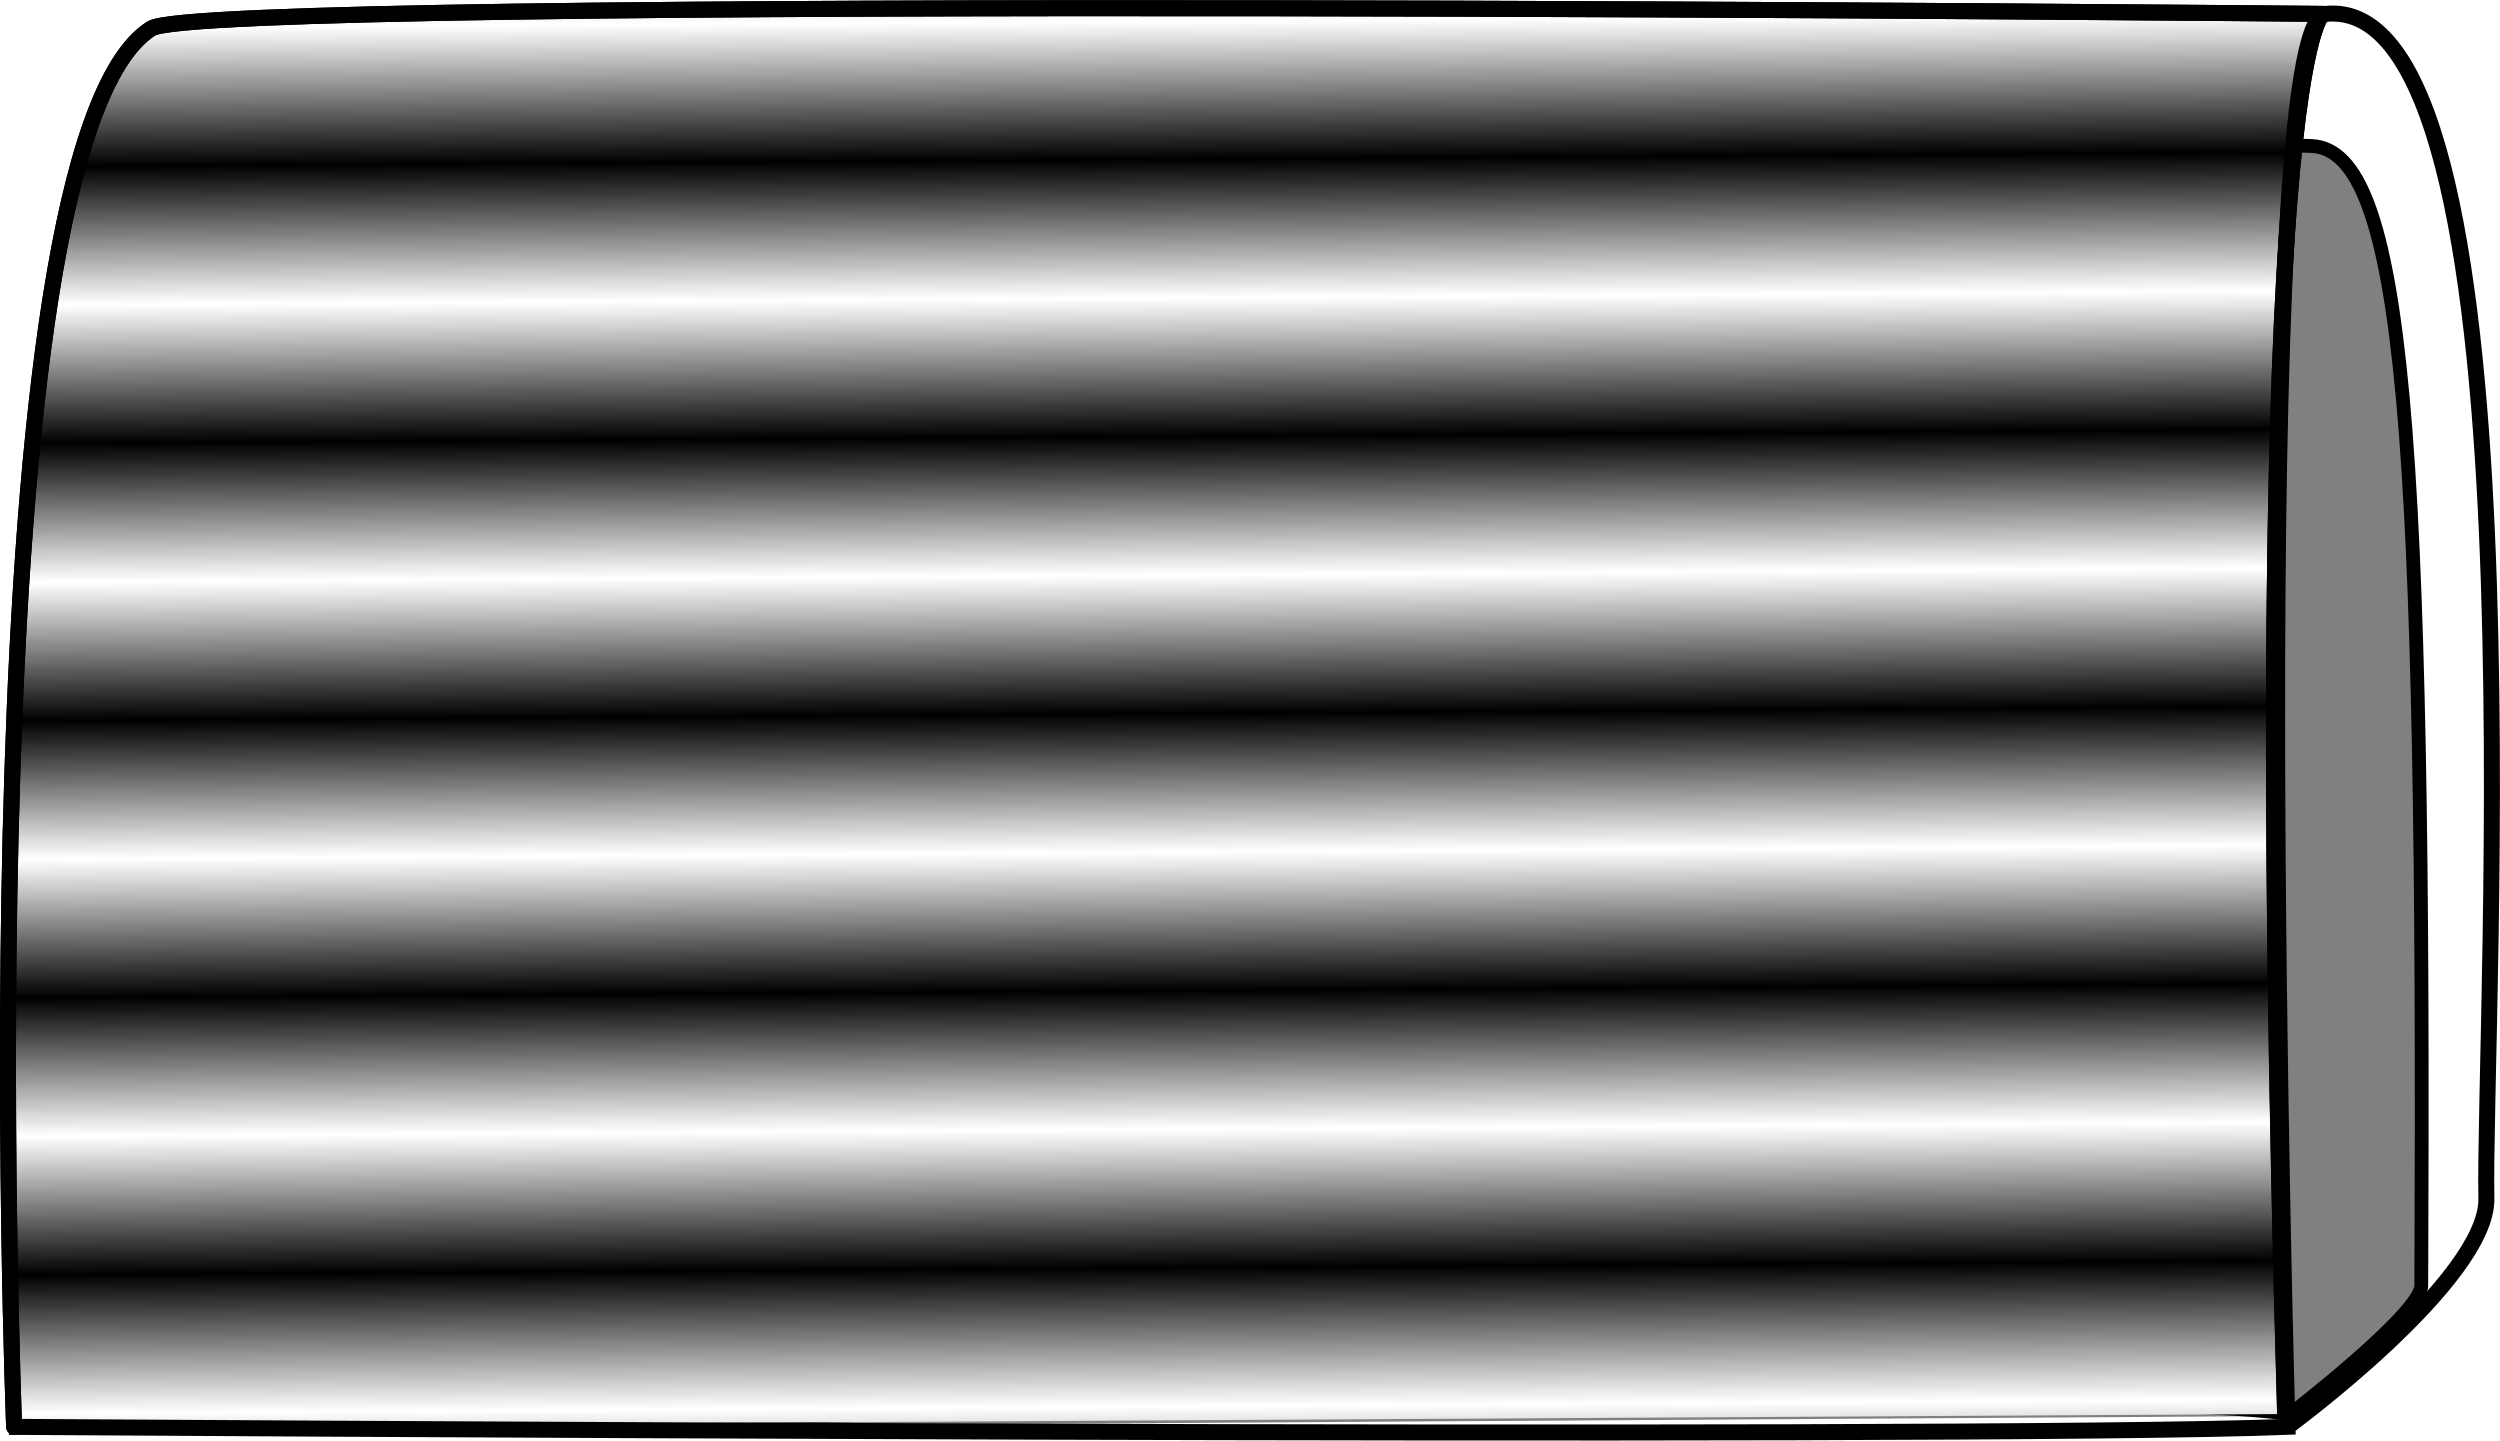 <?xml version="1.0" encoding="UTF-8" standalone="no"?>
<!-- Created with Inkscape (http://www.inkscape.org/) -->

<svg
   xmlns:dc="http://purl.org/dc/elements/1.1/"
   xmlns:cc="http://creativecommons.org/ns#"
   xmlns:rdf="http://www.w3.org/1999/02/22-rdf-syntax-ns#"
   xmlns:svg="http://www.w3.org/2000/svg"
   xmlns="http://www.w3.org/2000/svg"
   xmlns:xlink="http://www.w3.org/1999/xlink"
   xmlns:sodipodi="http://sodipodi.sourceforge.net/DTD/sodipodi-0.dtd"
   xmlns:inkscape="http://www.inkscape.org/namespaces/inkscape"
   width="203.046"
   height="117.001"
   id="svg3447"
   version="1.1"
   inkscape:version="0.92.3 (2405546, 2018-03-11)"
   sodipodi:docname="tunnel_striped.svg">
  <defs
     id="defs3449">
    <pattern
       inkscape:collect="always"
       xlink:href="#Strips1_1"
       id="pattern2375"
       patternTransform="matrix(0.071,11.255,-23.287,0.146,-21.213,-13.637)" />
    <pattern
       inkscape:isstock="true"
       inkscape:stockid="Stripes 1:1"
       id="Strips1_1"
       patternTransform="translate(0,0) scale(10,10)"
       height="1"
       width="2"
       patternUnits="userSpaceOnUse"
       inkscape:collect="always">
      <rect
         id="rect1545"
         height="2"
         width="1"
         y="-0.5"
         x="0"
         style="fill:black;stroke:none" />
    </pattern>
  </defs>
  <sodipodi:namedview
     id="base"
     pagecolor="#ffffff"
     bordercolor="#666666"
     borderopacity="1.0"
     inkscape:pageopacity="0.0"
     inkscape:pageshadow="2"
     inkscape:zoom="1.979899"
     inkscape:cx="170.07716"
     inkscape:cy="121.48079"
     inkscape:document-units="px"
     inkscape:current-layer="layer1"
     showgrid="false"
     fit-margin-top="0"
     fit-margin-left="0"
     fit-margin-right="0"
     fit-margin-bottom="0"
     inkscape:window-width="1920"
     inkscape:window-height="1017"
     inkscape:window-x="-8"
     inkscape:window-y="-8"
     inkscape:window-maximized="1" />
  <g
     inkscape:label="Layer 1"
     inkscape:groupmode="layer"
     id="layer1"
     transform="translate(121.519,-136.713)">
    <path
       style="fill:#808080;stroke:#000000;stroke-width:1.122;stroke-linecap:round;stroke-linejoin:round;stroke-miterlimit:4;stroke-opacity:1;stroke-dasharray:none;display:inline"
       d="m -95.744,252.721 c 0,0 138.178,-3.899 159.547,-1.25 0,0 -54.978,-105.538 2.421,-102.9 7.549,0.347 9.227,23.255 8.91,92.564 -0.01,2.261 -10.831,10.585 -10.831,10.585"
       id="path4094-8-1"
       inkscape:connector-curvature="0"
       sodipodi:nodetypes="ccssc" />
    <path
       style="fill:#ffffff;stroke:#000000;stroke-width:1.3;stroke-linecap:round;stroke-linejoin:round;stroke-miterlimit:4;stroke-opacity:1;stroke-dasharray:none;display:inline"
       d="m -120.372,252.599 c 0,0 -4.09,-103.948 11.143,-113.573 4.431,-2.8 176.384,-1.185 176.384,-1.185 0,0 -6.272,2.727 -3.081,113.714"
       id="path4096-4"
       inkscape:connector-curvature="0"
       sodipodi:nodetypes="csc" />
    <path
       style="fill:none;stroke:#000000;stroke-width:1.3;stroke-linecap:butt;stroke-linejoin:miter;stroke-miterlimit:4;stroke-opacity:1;stroke-dasharray:none;display:inline"
       d="m -120.795,252.599 c 0,0 158.734,1.039 185.059,0 0,0 -3.27,-114.107 3.103,-114.758 17.809,-1.819 12.77,82.143 13.053,96.21 0.133,6.613 -16.156,18.548 -16.156,18.548"
       id="path4094-7"
       inkscape:connector-curvature="0"
       sodipodi:nodetypes="ccssc" />
    <path
       sodipodi:nodetypes="csc"
       inkscape:connector-curvature="0"
       id="path2266"
       d="m -120.372,252.599 c 0,0 -4.09,-103.948 11.143,-113.573 4.431,-2.8 176.384,-1.185 176.384,-1.185 0,0 -6.272,2.727 -3.081,113.714"
       style="display:inline;fill:url(#pattern2375);fill-opacity:1;stroke:#000000;stroke-width:1.3;stroke-linecap:round;stroke-linejoin:round;stroke-miterlimit:4;stroke-dasharray:none;stroke-opacity:1" />
  </g>
</svg>
